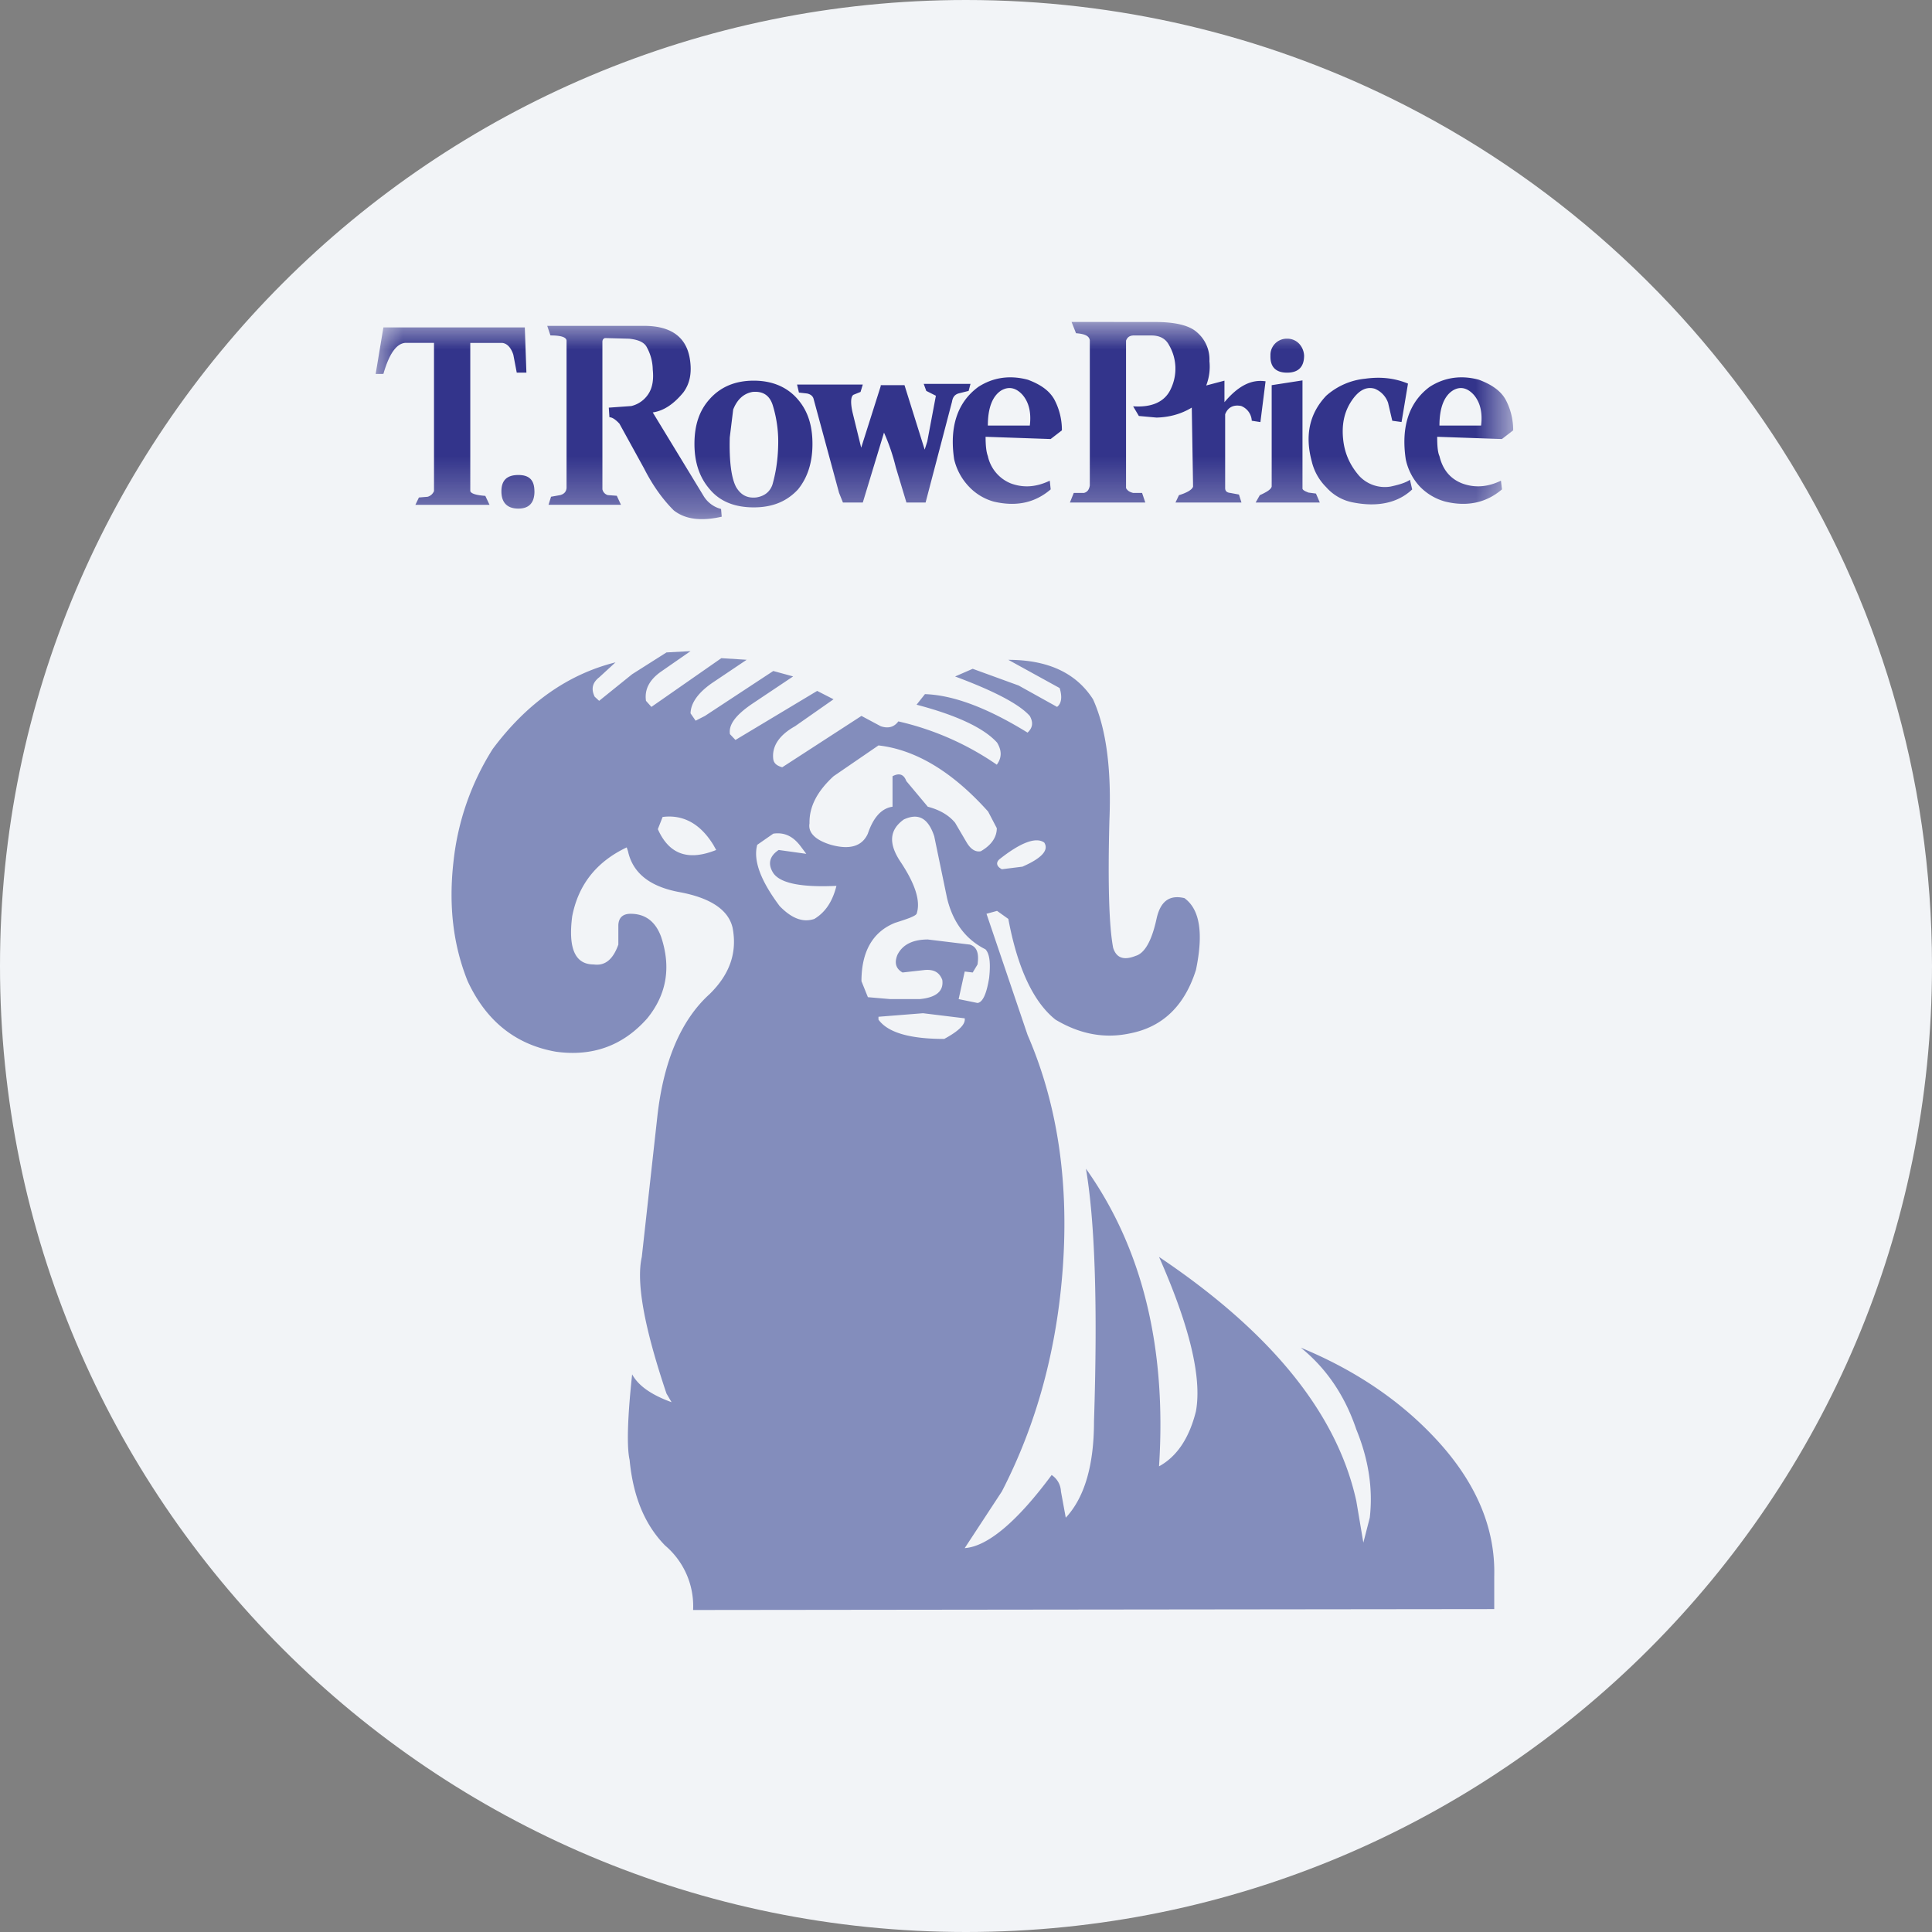 <svg height="36" viewBox="0 0 36 36" width="36" xmlns="http://www.w3.org/2000/svg"><rect x="0" y="0" width="36" height="36" fill="#808080" stroke="none"/><mask id="a" fill="#fff"><path d="M0 0h21.196v3.673H0z" fill-rule="evenodd"/></mask><g fill="none" fill-rule="evenodd"><path d="M18 0c2.837 0 5.52.656 7.907 1.825C31.884 4.753 36 10.895 36 18c0 9.942-8.058 18-18 18-9.94 0-18-8.057-18-18C0 8.06 8.06 0 18 0z" fill="#f2f4f7" fill-rule="nonzero"/><path d="M2.958 3.155c0-.209-.095-.304-.299-.304-.209 0-.316.095-.316.304s.107.322.316.322c.204 0 .3-.113.3-.322zm4.064-1.852c-.168.03-.287.143-.36.328l-.064.52c-.012.448.03.759.119.926.09.15.21.21.377.192.149-.024.25-.102.298-.234.06-.209.102-.448.108-.734a2.3 2.3 0 0 0-.095-.73c-.055-.197-.18-.287-.383-.268zm.848.143c.18.21.269.478.269.825s-.09.627-.269.848c-.21.227-.478.335-.825.335-.352 0-.627-.108-.818-.335-.192-.22-.287-.501-.287-.848s.09-.616.275-.825c.203-.233.478-.353.83-.353.347 0 .628.12.825.353zM3.257.25c.19 0 .293.03.3.096v2.748c-.007.072-.05.114-.121.132l-.168.03-.047.15h1.35l-.078-.168-.166-.012a.143.143 0 0 1-.102-.108V.371c0-.043.018-.06.047-.072l.45.012c.172.018.28.066.328.155a.89.89 0 0 1 .113.418c.018.173 0 .323-.072.442a.525.525 0 0 1-.328.24l-.419.03.012.179c.048 0 .108.036.186.119l.46.836c.167.33.358.586.55.778.208.167.507.209.896.12l-.012-.144a.537.537 0 0 1-.317-.228l-.956-1.571c.21-.03.395-.161.568-.37.126-.168.167-.377.12-.646-.072-.4-.36-.597-.849-.597H3.197zM0 .968.144.101h2.635l.03.843h-.18L2.565.609C2.522.478 2.45.4 2.36.39h-.597v2.76c.012.048.113.078.28.09l.079.167H.74l.066-.137.161-.013a.18.18 0 0 0 .12-.107V.389H.549C.383.405.251.597.144.967zm21.058.484c.092.175.139.37.138.567l-.21.162-1.206-.042c0 .173.011.293.042.359.06.25.196.419.418.508.239.09.478.071.728-.049l.019.162c-.287.245-.64.329-1.058.227a1.034 1.034 0 0 1-.478-.286 1.06 1.06 0 0 1-.257-.503c-.09-.603.06-1.064.448-1.35.27-.173.58-.222.915-.131.238.089.411.208.501.376zm-.98-.18c-.167.102-.256.324-.256.658h.776c.03-.245-.018-.436-.137-.574-.12-.131-.251-.16-.383-.084zm-.842-.125-.12.717-.173-.024-.078-.334a.437.437 0 0 0-.25-.263c-.168-.048-.317.041-.454.263-.12.197-.162.424-.132.693.03.263.132.478.299.67a.652.652 0 0 0 .585.197c.174-.037.293-.078.359-.126l.042.18c-.258.244-.628.334-1.093.244a.882.882 0 0 1-.51-.287.999.999 0 0 1-.268-.478c-.132-.49-.042-.896.269-1.225a1.28 1.28 0 0 1 .723-.317c.293-.041.55-.012.8.09zM16.983.311a.303.303 0 0 0-.31.316c-.007.21.1.317.31.317S17.3.836 17.3.627a.352.352 0 0 0-.09-.22.302.302 0 0 0-.227-.096zm.287.777v2.02c.012.03.053.047.113.071l.138.018.072.167h-1.196l.078-.137c.132-.06.209-.108.221-.161V1.177zM14.52 0c.371 0 .628.06.77.18a.665.665 0 0 1 .246.549.976.976 0 0 1-.06.454l.34-.09v.401c.251-.299.497-.43.766-.389l-.096.76-.161-.025a.313.313 0 0 0-.198-.275c-.149-.03-.25.03-.298.155v1.375c0 .054.03.083.095.09l.162.03.047.149h-1.23l.065-.137c.161-.049.25-.108.263-.161l-.024-1.471c-.197.12-.418.18-.657.186l-.329-.03-.107-.18c.358.025.597-.089.704-.328a.87.87 0 0 0-.035-.813c-.06-.114-.161-.174-.31-.179h-.36c-.07.005-.107.036-.131.096v2.748c.024.043.06.072.132.09h.167l.06.179h-1.405l.072-.179h.191c.066-.018.096-.066.108-.138V.34c-.012-.084-.101-.12-.257-.131l-.083-.21zm-3.783 1.494-.49 1.87H9.89l-.198-.657a3.716 3.716 0 0 0-.22-.646l-.395 1.303h-.37l-.072-.179-.478-1.763c-.018-.048-.06-.078-.12-.09l-.15-.017-.035-.15h1.225l-.042.138-.132.053c-.047.03-.06.138-.017.329l.161.657.364-1.147v-.018h.443l.376 1.201.048-.15.161-.854-.179-.09-.048-.131h.872l-.035.131-.191.048c-.072.024-.107.072-.12.162zm.926-.222c-.167.102-.256.324-.256.658h.782c.03-.245-.018-.436-.137-.574-.12-.131-.251-.16-.389-.084zm.987.18c.091.175.138.37.137.567l-.21.162-1.212-.042c0 .161.012.28.042.359a.71.71 0 0 0 .424.508c.24.09.478.071.73-.049l.017.162c-.286.245-.633.329-1.063.227a1.005 1.005 0 0 1-.467-.286 1.1 1.1 0 0 1-.269-.503c-.09-.603.06-1.064.454-1.35.27-.173.58-.222.92-.131.24.089.407.208.497.376z" fill="#33348b" mask="url(#a)" transform="translate(7 6)"/><path d="m17.976 18.975-.777-.095-.83.066v.053c.173.24.58.36 1.225.36.268-.145.4-.27.382-.384zm-5.718-3.525c.209.472.567.597 1.087.388l-.053-.095c-.246-.4-.568-.568-.945-.52zm2.676.34c-.149-.208-.316-.286-.525-.256l-.299.208c-.078.287.06.664.418 1.142.227.233.436.31.646.239.209-.126.34-.329.412-.616-.652.03-1.046-.047-1.177-.239-.107-.167-.072-.316.101-.43l.514.072zm3.43 1.9c-.37-.184-.61-.507-.717-.955l-.239-1.153c-.113-.341-.298-.437-.567-.312-.268.192-.293.449-.053.801.268.407.37.723.292.956-.03.048-.174.096-.4.168-.419.167-.628.537-.628 1.088l.12.298.406.035h.568c.299-.03.442-.149.412-.358-.054-.137-.149-.196-.322-.184l-.419.047c-.125-.072-.155-.18-.095-.328.095-.192.287-.287.567-.287l.783.095c.132.042.173.161.143.37l-.09.15-.149-.018-.113.514.352.072c.096-.013.168-.168.216-.466.03-.269.011-.448-.067-.532zm.21-2.258-.162-.31c-.67-.748-1.356-1.154-2.043-1.232l-.837.574c-.305.281-.455.568-.448.878-.03.168.102.31.4.4.347.096.58.03.687-.208.102-.3.252-.472.46-.502v-.568c.126-.066.21-.036.257.09l.4.478c.228.06.395.161.509.299l.21.358c.076.132.167.192.268.173.198-.113.299-.262.299-.43zm.048.58c-.072.065-.048.137.047.185l.383-.048c.365-.16.495-.31.406-.449-.149-.107-.43-.01-.836.312zm1.075-2.84c.078-.059.102-.178.048-.351l-.956-.526c.747 0 1.267.25 1.578.735.244.537.346 1.297.305 2.265-.03 1.165-.007 1.96.07 2.366.06.19.198.239.42.15.167-.049.298-.276.388-.688.072-.329.239-.454.52-.388.287.208.358.65.215 1.338-.21.664-.616 1.064-1.231 1.183-.478.102-.938.012-1.387-.257-.406-.323-.705-.95-.878-1.876l-.21-.15-.197.054.766 2.259c.55 1.267.77 2.707.657 4.32-.108 1.524-.485 2.922-1.136 4.184l-.693 1.057c.425-.03.974-.49 1.62-1.362a.383.383 0 0 1 .173.305l.09.49c.346-.37.526-.968.526-1.793.07-2.152.018-3.723-.15-4.71 1.046 1.471 1.506 3.323 1.362 5.546.329-.18.562-.52.688-1.028.113-.627-.12-1.59-.688-2.874 2.092 1.405 3.318 2.917 3.676 4.548l.131.776.12-.466c.06-.526-.018-1.075-.251-1.643-.215-.64-.568-1.148-1.034-1.524.986.407 1.804.956 2.45 1.631.789.82 1.177 1.698 1.154 2.624v.616L12.915 30a1.479 1.479 0 0 0-.52-1.2c-.377-.383-.598-.909-.663-1.596-.054-.239-.042-.766.047-1.595.12.22.371.387.735.519l-.095-.161c-.413-1.226-.568-2.068-.46-2.546l.287-2.593c.113-1.047.442-1.823.98-2.308.376-.37.514-.776.424-1.236-.077-.328-.406-.55-.974-.658-.567-.101-.885-.358-.974-.764l-.024-.072c-.568.269-.903.7-1.016 1.285-.077.597.054.896.4.896.21.03.36-.09.46-.37v-.365c.007-.143.09-.209.228-.209.268 0 .46.137.567.424.191.568.108 1.076-.256 1.524-.448.508-1.016.717-1.703.622-.748-.132-1.297-.568-1.644-1.315-.269-.67-.358-1.404-.263-2.235a4.89 4.89 0 0 1 .73-2.091c.638-.855 1.404-1.393 2.288-1.614l-.305.28c-.131.103-.15.222-.083.36l.083.077.615-.496.64-.406.448-.024-.55.382c-.22.155-.31.335-.28.544l.101.113 1.303-.908.472.03-.64.43c-.268.185-.4.377-.406.568l.095.137.174-.089 1.273-.837.37.101-.77.515c-.305.209-.436.388-.407.561l.102.108 1.523-.914.305.156-.717.502c-.298.167-.436.376-.406.615.011.072.06.12.167.15l1.476-.957.359.192c.137.047.25.018.328-.09a5.3 5.3 0 0 1 1.835.807c.095-.131.095-.263.005-.412-.244-.27-.746-.508-1.5-.706l.156-.197c.532.018 1.166.257 1.912.717.09-.084.114-.18.042-.31-.197-.222-.669-.467-1.392-.736l.328-.143.855.311z" fill="#838dbc"/></g></svg>